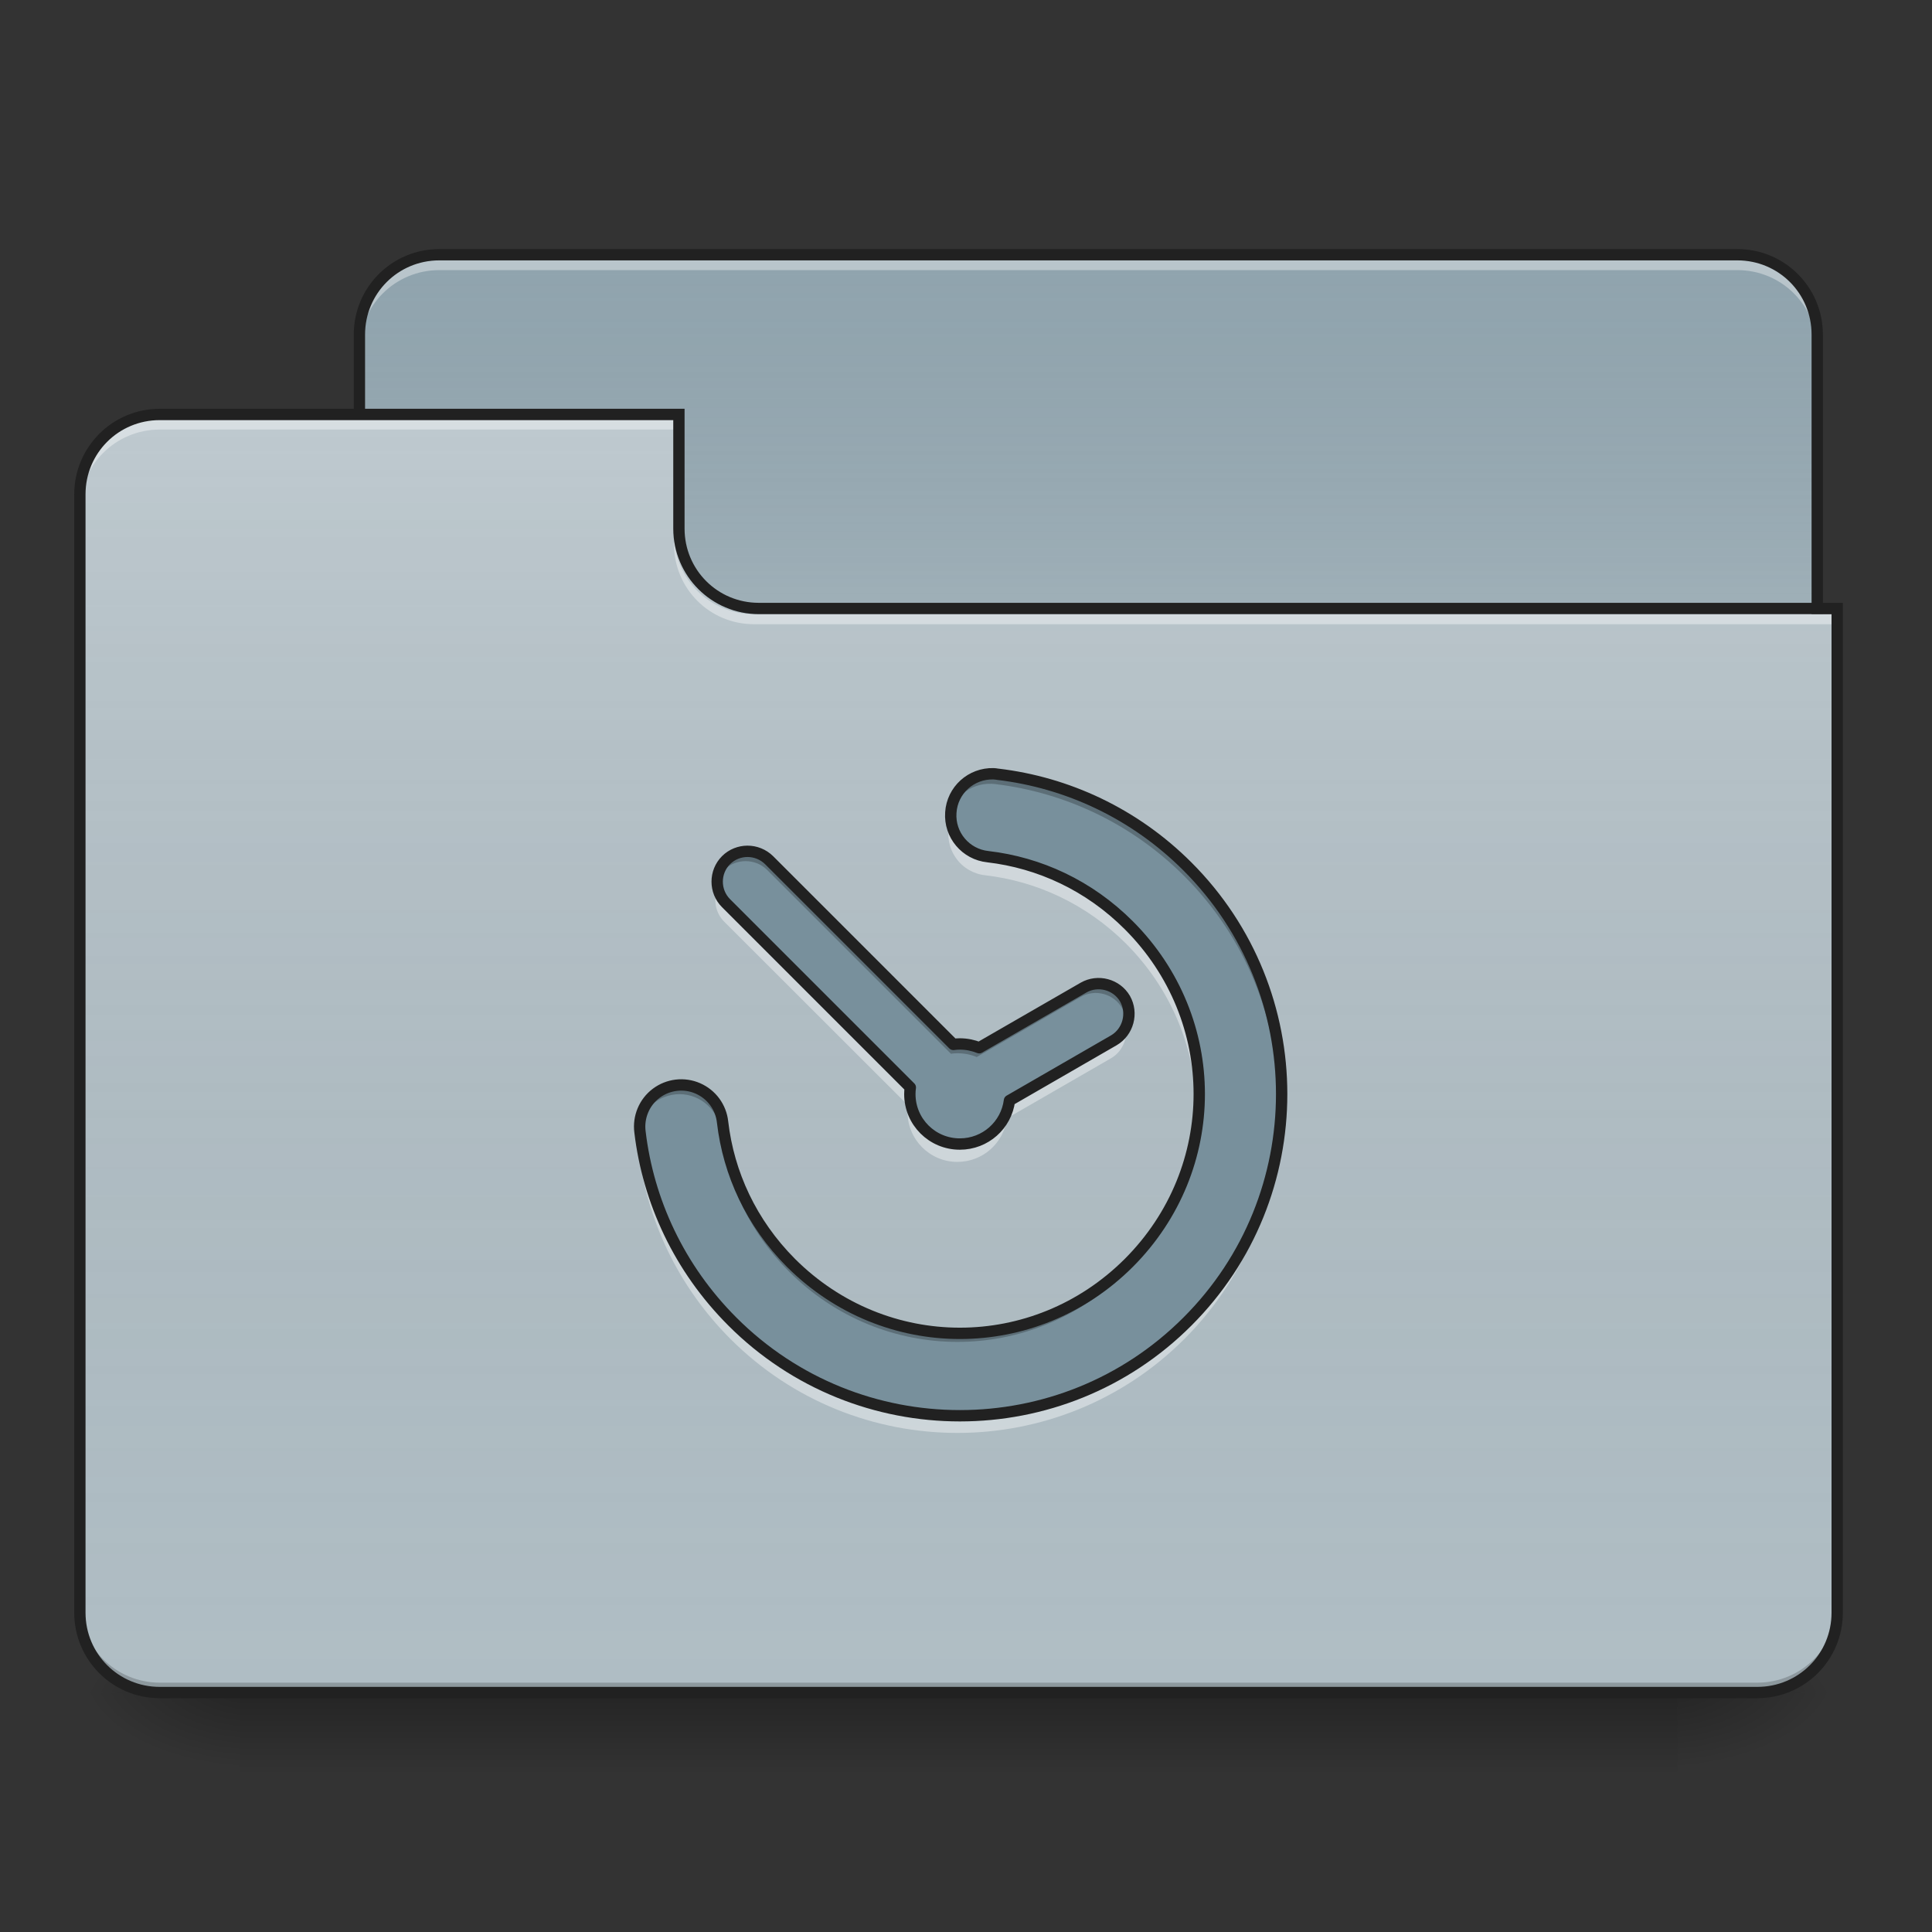 <?xml version="1.0" encoding="UTF-8"?>
<svg xmlns="http://www.w3.org/2000/svg" xmlns:xlink="http://www.w3.org/1999/xlink" width="48px" height="48px" viewBox="0 0 48 48" version="1.1">
<rect x="0" y="0" width="48" height="48" fill="#333333" stroke="none"/>
<defs>
<linearGradient id="linear0" gradientUnits="userSpaceOnUse" x1="254" y1="233.5" x2="254" y2="254.667" gradientTransform="matrix(0.094,0,0,0.094,-0,20.158)">
<stop offset="0" style="stop-color:rgb(0%,0%,0%);stop-opacity:0.275;"/>
<stop offset="1" style="stop-color:rgb(0%,0%,0%);stop-opacity:0;"/>
</linearGradient>
<radialGradient id="radial0" gradientUnits="userSpaceOnUse" cx="450.909" cy="189.579" fx="450.909" fy="189.579" r="21.167" gradientTransform="matrix(0,-0.117,-0.211,-0,81.173,95.393)">
<stop offset="0" style="stop-color:rgb(0%,0%,0%);stop-opacity:0.314;"/>
<stop offset="0.222" style="stop-color:rgb(0%,0%,0%);stop-opacity:0.275;"/>
<stop offset="1" style="stop-color:rgb(0%,0%,0%);stop-opacity:0;"/>
</radialGradient>
<radialGradient id="radial1" gradientUnits="userSpaceOnUse" cx="450.909" cy="189.579" fx="450.909" fy="189.579" r="21.167" gradientTransform="matrix(-0,0.117,0.211,0,-33.543,-11.291)">
<stop offset="0" style="stop-color:rgb(0%,0%,0%);stop-opacity:0.314;"/>
<stop offset="0.222" style="stop-color:rgb(0%,0%,0%);stop-opacity:0.275;"/>
<stop offset="1" style="stop-color:rgb(0%,0%,0%);stop-opacity:0;"/>
</radialGradient>
<radialGradient id="radial2" gradientUnits="userSpaceOnUse" cx="450.909" cy="189.579" fx="450.909" fy="189.579" r="21.167" gradientTransform="matrix(-0,-0.117,0.211,-0,-33.543,95.393)">
<stop offset="0" style="stop-color:rgb(0%,0%,0%);stop-opacity:0.314;"/>
<stop offset="0.222" style="stop-color:rgb(0%,0%,0%);stop-opacity:0.275;"/>
<stop offset="1" style="stop-color:rgb(0%,0%,0%);stop-opacity:0;"/>
</radialGradient>
<radialGradient id="radial3" gradientUnits="userSpaceOnUse" cx="450.909" cy="189.579" fx="450.909" fy="189.579" r="21.167" gradientTransform="matrix(0,0.117,-0.211,0,81.173,-11.291)">
<stop offset="0" style="stop-color:rgb(0%,0%,0%);stop-opacity:0.314;"/>
<stop offset="0.222" style="stop-color:rgb(0%,0%,0%);stop-opacity:0.275;"/>
<stop offset="1" style="stop-color:rgb(0%,0%,0%);stop-opacity:0;"/>
</radialGradient>
<linearGradient id="linear1" gradientUnits="userSpaceOnUse" x1="254" y1="-147.5" x2="254" y2="-31.083" gradientTransform="matrix(0.094,0,0,0.094,0,20.158)">
<stop offset="0" style="stop-color:rgb(64.314%,64.314%,64.314%);stop-opacity:0;"/>
<stop offset="1" style="stop-color:rgb(100%,100%,100%);stop-opacity:0.196;"/>
</linearGradient>
<linearGradient id="linear2" gradientUnits="userSpaceOnUse" x1="254" y1="233.5" x2="254" y2="-105.167" gradientTransform="matrix(0.094,0,0,0.094,-0,20.158)">
<stop offset="0" style="stop-color:rgb(34.51%,34.51%,34.51%);stop-opacity:0;"/>
<stop offset="1" style="stop-color:rgb(98.039%,98.039%,98.039%);stop-opacity:0.196;"/>
</linearGradient>
</defs>
<g id="surface1">
<path style=" stroke:none;fill-rule:nonzero;fill:url(#linear0);" d="M 5.953 42.051 L 41.676 42.051 L 41.676 44.035 L 5.953 44.035 Z M 5.953 42.051 "/>
<path style=" stroke:none;fill-rule:nonzero;fill:url(#radial0);" d="M 41.676 42.051 L 45.645 42.051 L 45.645 40.066 L 41.676 40.066 Z M 41.676 42.051 "/>
<path style=" stroke:none;fill-rule:nonzero;fill:url(#radial1);" d="M 5.953 42.051 L 1.984 42.051 L 1.984 44.035 L 5.953 44.035 Z M 5.953 42.051 "/>
<path style=" stroke:none;fill-rule:nonzero;fill:url(#radial2);" d="M 5.953 42.051 L 1.984 42.051 L 1.984 40.066 L 5.953 40.066 Z M 5.953 42.051 "/>
<path style=" stroke:none;fill-rule:nonzero;fill:url(#radial3);" d="M 41.676 42.051 L 45.645 42.051 L 45.645 44.035 L 41.676 44.035 Z M 41.676 42.051 "/>
<path style=" stroke:none;fill-rule:nonzero;fill:rgb(56.471%,64.314%,68.235%);fill-opacity:1;" d="M 10.914 6.328 L 43.164 6.328 C 44.262 6.328 45.148 7.219 45.148 8.312 L 45.148 15.754 C 45.148 16.852 44.262 17.738 43.164 17.738 L 10.914 17.738 C 9.82 17.738 8.93 16.852 8.93 15.754 L 8.93 8.312 C 8.93 7.219 9.82 6.328 10.914 6.328 Z M 10.914 6.328 "/>
<path style=" stroke:none;fill-rule:nonzero;fill:url(#linear1);" d="M 10.914 6.328 L 43.164 6.328 C 44.262 6.328 45.148 7.219 45.148 8.312 L 45.148 15.754 C 45.148 16.852 44.262 17.738 43.164 17.738 L 10.914 17.738 C 9.82 17.738 8.93 16.852 8.93 15.754 L 8.93 8.312 C 8.93 7.219 9.82 6.328 10.914 6.328 Z M 10.914 6.328 "/>
<path style=" stroke:none;fill-rule:nonzero;fill:rgb(96.863%,96.863%,96.863%);fill-opacity:0.392;" d="M 10.914 6.461 C 9.816 6.461 8.93 7.348 8.93 8.445 L 8.93 8.695 C 8.93 7.594 9.816 6.711 10.914 6.711 L 43.164 6.711 C 44.266 6.711 45.148 7.594 45.148 8.695 L 45.148 8.445 C 45.148 7.348 44.266 6.461 43.164 6.461 Z M 10.914 6.461 "/>
<path style=" stroke:none;fill-rule:nonzero;fill:rgb(12.941%,12.941%,12.941%);fill-opacity:1;" d="M 10.914 6.188 C 9.738 6.188 8.789 7.137 8.789 8.312 L 8.789 15.754 C 8.789 16.93 9.738 17.879 10.914 17.879 L 43.164 17.879 C 44.34 17.879 45.289 16.93 45.289 15.754 L 45.289 8.312 C 45.289 7.137 44.34 6.188 43.164 6.188 Z M 10.914 6.469 L 43.164 6.469 C 44.188 6.469 45.008 7.289 45.008 8.312 L 45.008 15.754 C 45.008 16.781 44.188 17.598 43.164 17.598 L 10.914 17.598 C 9.891 17.598 9.07 16.781 9.07 15.754 L 9.07 8.312 C 9.07 7.289 9.891 6.469 10.914 6.469 Z M 10.914 6.469 "/>
<path style=" stroke:none;fill-rule:nonzero;fill:rgb(69.02%,74.51%,77.255%);fill-opacity:1;" d="M 3.969 10.297 C 2.871 10.297 1.984 11.184 1.984 12.281 L 1.984 40.066 C 1.984 41.164 2.871 42.051 3.969 42.051 L 43.66 42.051 C 44.762 42.051 45.645 41.164 45.645 40.066 L 45.645 15.258 L 18.852 15.258 C 17.754 15.258 16.867 14.375 16.867 13.273 L 16.867 10.297 Z M 3.969 10.297 "/>
<path style=" stroke:none;fill-rule:nonzero;fill:url(#linear2);" d="M 3.969 10.297 C 2.871 10.297 1.984 11.184 1.984 12.281 L 1.984 40.066 C 1.984 41.164 2.871 42.051 3.969 42.051 L 43.66 42.051 C 44.762 42.051 45.645 41.164 45.645 40.066 L 45.645 15.258 L 18.852 15.258 C 17.754 15.258 16.867 14.375 16.867 13.273 L 16.867 10.297 Z M 3.969 10.297 "/>
<path style=" stroke:none;fill-rule:nonzero;fill:rgb(0%,0%,0%);fill-opacity:0.196;" d="M 3.969 42.051 C 2.871 42.051 1.984 41.164 1.984 40.066 L 1.984 39.816 C 1.984 40.918 2.871 41.805 3.969 41.805 L 43.66 41.805 C 44.762 41.805 45.645 40.918 45.645 39.816 L 45.645 40.066 C 45.645 41.164 44.762 42.051 43.66 42.051 Z M 3.969 42.051 "/>
<path style=" stroke:none;fill-rule:nonzero;fill:rgb(100%,100%,100%);fill-opacity:0.392;" d="M 3.969 10.422 C 2.871 10.422 1.984 11.309 1.984 12.406 L 1.984 12.656 C 1.984 11.555 2.871 10.672 3.969 10.672 L 16.867 10.672 L 16.867 10.422 Z M 3.969 10.422 "/>
<path style=" stroke:none;fill-rule:nonzero;fill:rgb(100%,100%,100%);fill-opacity:0.392;" d="M 18.73 15.508 C 17.629 15.508 16.746 14.621 16.746 13.523 L 16.746 13.273 C 16.746 14.375 17.629 15.262 18.73 15.258 L 45.645 15.258 L 45.645 15.508 Z M 18.73 15.508 "/>
<path style=" stroke:none;fill-rule:nonzero;fill:rgb(12.941%,12.941%,12.941%);fill-opacity:1;" d="M 3.969 10.156 C 2.793 10.156 1.844 11.109 1.844 12.281 L 1.844 40.066 C 1.844 41.242 2.793 42.191 3.969 42.191 L 43.66 42.191 C 44.836 42.191 45.785 41.242 45.785 40.066 L 45.785 14.977 L 18.852 14.977 C 17.828 14.977 17.008 14.156 17.008 13.133 L 17.008 10.156 Z M 3.969 10.438 L 16.727 10.438 L 16.727 13.133 C 16.727 14.309 17.68 15.258 18.852 15.258 L 45.504 15.258 L 45.504 40.066 C 45.504 41.09 44.684 41.91 43.66 41.91 L 3.969 41.91 C 2.945 41.91 2.125 41.09 2.125 40.066 L 2.125 12.281 C 2.125 11.258 2.945 10.438 3.969 10.438 Z M 3.969 10.438 "/>
<path style=" stroke:none;fill-rule:nonzero;fill:rgb(47.059%,56.471%,61.176%);fill-opacity:1;" d="M 24.621 19.227 C 24.066 19.211 23.598 19.633 23.562 20.188 C 23.523 20.742 23.93 21.223 24.48 21.281 C 25.754 21.43 26.984 21.992 27.973 22.98 C 30.301 25.309 30.301 29.016 27.973 31.348 C 25.641 33.676 21.934 33.676 19.602 31.348 C 18.617 30.359 18.055 29.133 17.906 27.859 C 17.867 27.488 17.633 27.172 17.293 27.023 C 16.953 26.875 16.559 26.922 16.262 27.145 C 15.965 27.367 15.812 27.734 15.859 28.102 C 16.062 29.816 16.832 31.484 18.148 32.801 C 21.258 35.914 26.316 35.914 29.426 32.801 C 32.539 29.691 32.539 24.637 29.426 21.523 C 28.109 20.207 26.441 19.441 24.723 19.238 C 24.691 19.23 24.656 19.23 24.621 19.227 Z M 18.523 21.148 C 18.332 21.148 18.137 21.223 17.992 21.367 C 17.699 21.66 17.699 22.141 17.992 22.434 L 22.559 27 C 22.551 27.055 22.547 27.105 22.547 27.164 C 22.547 27.852 23.102 28.402 23.785 28.402 C 24.418 28.402 24.938 27.934 25.016 27.324 L 27.602 25.832 C 27.957 25.625 28.082 25.16 27.879 24.801 C 27.672 24.445 27.207 24.32 26.848 24.527 L 24.266 26.016 C 24.117 25.957 23.957 25.922 23.785 25.922 C 23.73 25.922 23.676 25.926 23.625 25.934 L 19.059 21.367 C 18.91 21.223 18.719 21.148 18.523 21.148 Z M 18.523 21.148 "/>
<path style=" stroke:none;fill-rule:nonzero;fill:rgb(0%,0%,0%);fill-opacity:0.235;" d="M 24.621 19.227 C 24.32 19.219 24.031 19.34 23.832 19.562 C 23.629 19.781 23.531 20.082 23.566 20.379 C 23.629 19.848 24.09 19.457 24.621 19.473 C 24.656 19.473 24.691 19.477 24.723 19.48 C 26.441 19.684 28.109 20.453 29.426 21.77 C 30.949 23.293 31.727 25.285 31.758 27.285 C 31.789 25.203 31.012 23.109 29.426 21.523 C 28.109 20.207 26.441 19.441 24.723 19.238 C 24.691 19.23 24.656 19.23 24.621 19.227 Z M 18.523 21.148 C 18.332 21.148 18.137 21.223 17.992 21.367 C 17.816 21.543 17.746 21.793 17.781 22.023 C 17.809 21.871 17.875 21.727 17.992 21.613 C 18.137 21.465 18.332 21.395 18.523 21.395 C 18.719 21.395 18.91 21.465 19.059 21.613 L 23.625 26.18 C 23.676 26.172 23.73 26.168 23.785 26.168 C 23.957 26.168 24.117 26.199 24.266 26.262 L 26.848 24.77 C 27.207 24.562 27.672 24.688 27.879 25.047 C 27.922 25.125 27.953 25.211 27.969 25.297 C 27.992 25.133 27.965 24.957 27.879 24.801 C 27.672 24.445 27.207 24.32 26.848 24.527 L 24.266 26.016 C 24.117 25.957 23.957 25.922 23.785 25.922 C 23.73 25.922 23.676 25.926 23.625 25.934 L 19.059 21.367 C 18.91 21.223 18.719 21.148 18.523 21.148 Z M 16.844 26.938 C 16.559 26.949 16.285 27.078 16.098 27.297 C 15.91 27.516 15.824 27.805 15.859 28.09 C 15.922 27.57 16.363 27.184 16.887 27.184 C 17.41 27.188 17.848 27.582 17.906 28.102 C 18.055 29.375 18.617 30.605 19.602 31.59 C 21.934 33.922 25.641 33.922 27.973 31.59 C 29.168 30.395 29.75 28.836 29.719 27.285 C 29.688 28.754 29.105 30.215 27.973 31.348 C 25.641 33.676 21.934 33.676 19.602 31.348 C 18.617 30.359 18.055 29.133 17.906 27.859 C 17.848 27.32 17.387 26.918 16.844 26.938 Z M 22.551 27.234 C 22.551 27.254 22.551 27.27 22.555 27.285 C 22.555 27.273 22.555 27.258 22.559 27.242 Z M 22.551 27.234 "/>
<path style=" stroke:none;fill-rule:nonzero;fill:rgb(100%,100%,100%);fill-opacity:0.392;" d="M 23.59 20.48 C 23.52 20.77 23.578 21.074 23.75 21.316 C 23.918 21.559 24.188 21.715 24.48 21.746 C 25.754 21.895 26.984 22.457 27.973 23.441 C 29.074 24.547 29.656 25.957 29.715 27.387 C 29.777 25.797 29.199 24.188 27.973 22.961 C 26.984 21.977 25.754 21.414 24.48 21.262 C 24.047 21.219 23.691 20.902 23.59 20.48 Z M 17.812 22.125 C 17.723 22.387 17.785 22.691 17.992 22.898 L 22.559 27.461 C 22.551 27.516 22.547 27.57 22.547 27.625 C 22.547 28.312 23.102 28.867 23.785 28.867 C 24.418 28.867 24.938 28.398 25.016 27.785 L 27.602 26.293 C 27.914 26.113 28.051 25.73 27.938 25.398 C 27.883 25.57 27.766 25.719 27.602 25.812 L 25.016 27.305 C 24.938 27.918 24.418 28.387 23.785 28.387 C 23.102 28.387 22.547 27.832 22.547 27.145 C 22.547 27.09 22.551 27.035 22.559 26.98 L 17.992 22.418 C 17.906 22.332 17.848 22.23 17.812 22.125 Z M 31.754 27.387 C 31.695 29.348 30.922 31.289 29.426 32.785 C 26.316 35.898 21.258 35.898 18.148 32.785 C 16.863 31.5 16.102 29.879 15.879 28.211 C 15.852 28.324 15.848 28.445 15.859 28.562 C 16.062 30.281 16.832 31.949 18.148 33.266 C 21.258 36.379 26.316 36.379 29.426 33.266 C 31.043 31.648 31.82 29.508 31.754 27.387 Z M 31.754 27.387 "/>
<path style="fill:none;stroke-width:3;stroke-linecap:round;stroke-linejoin:round;stroke:rgb(12.941%,12.941%,12.941%);stroke-opacity:1;stroke-miterlimit:4;" d="M 262.6 -9.936 C 256.684 -10.103 251.684 -5.603 251.309 0.313 C 250.893 6.229 255.226 11.353 261.1 11.978 C 274.682 13.562 287.806 19.561 298.347 30.102 C 323.177 54.933 323.177 94.47 298.347 119.343 C 273.474 144.174 233.936 144.174 209.063 119.343 C 198.564 108.802 192.565 95.72 190.982 82.138 C 190.565 78.18 188.065 74.806 184.441 73.222 C 180.816 71.639 176.608 72.139 173.442 74.514 C 170.275 76.889 168.651 80.805 169.151 84.721 C 171.317 103.011 179.525 120.801 193.565 134.842 C 226.728 168.047 280.682 168.047 313.845 134.842 C 347.05 101.678 347.05 47.767 313.845 14.561 C 299.805 0.521 282.015 -7.645 263.683 -9.811 C 263.35 -9.895 262.975 -9.895 262.6 -9.936 Z M 197.564 10.562 C 195.523 10.562 193.44 11.353 191.898 12.895 C 188.774 16.02 188.774 21.144 191.898 24.269 L 240.602 72.972 C 240.519 73.556 240.477 74.097 240.477 74.722 C 240.477 82.055 246.393 87.929 253.684 87.929 C 260.433 87.929 265.975 82.93 266.808 76.431 L 294.389 60.515 C 298.18 58.307 299.513 53.349 297.347 49.516 C 295.138 45.725 290.181 44.392 286.348 46.6 L 258.809 62.474 C 257.225 61.849 255.517 61.474 253.684 61.474 C 253.101 61.474 252.518 61.515 251.976 61.599 L 203.272 12.895 C 201.689 11.353 199.648 10.562 197.564 10.562 Z M 197.564 10.562 " transform="matrix(0.094,0,0,0.094,0,20.158)"/>
</g>
</svg>
